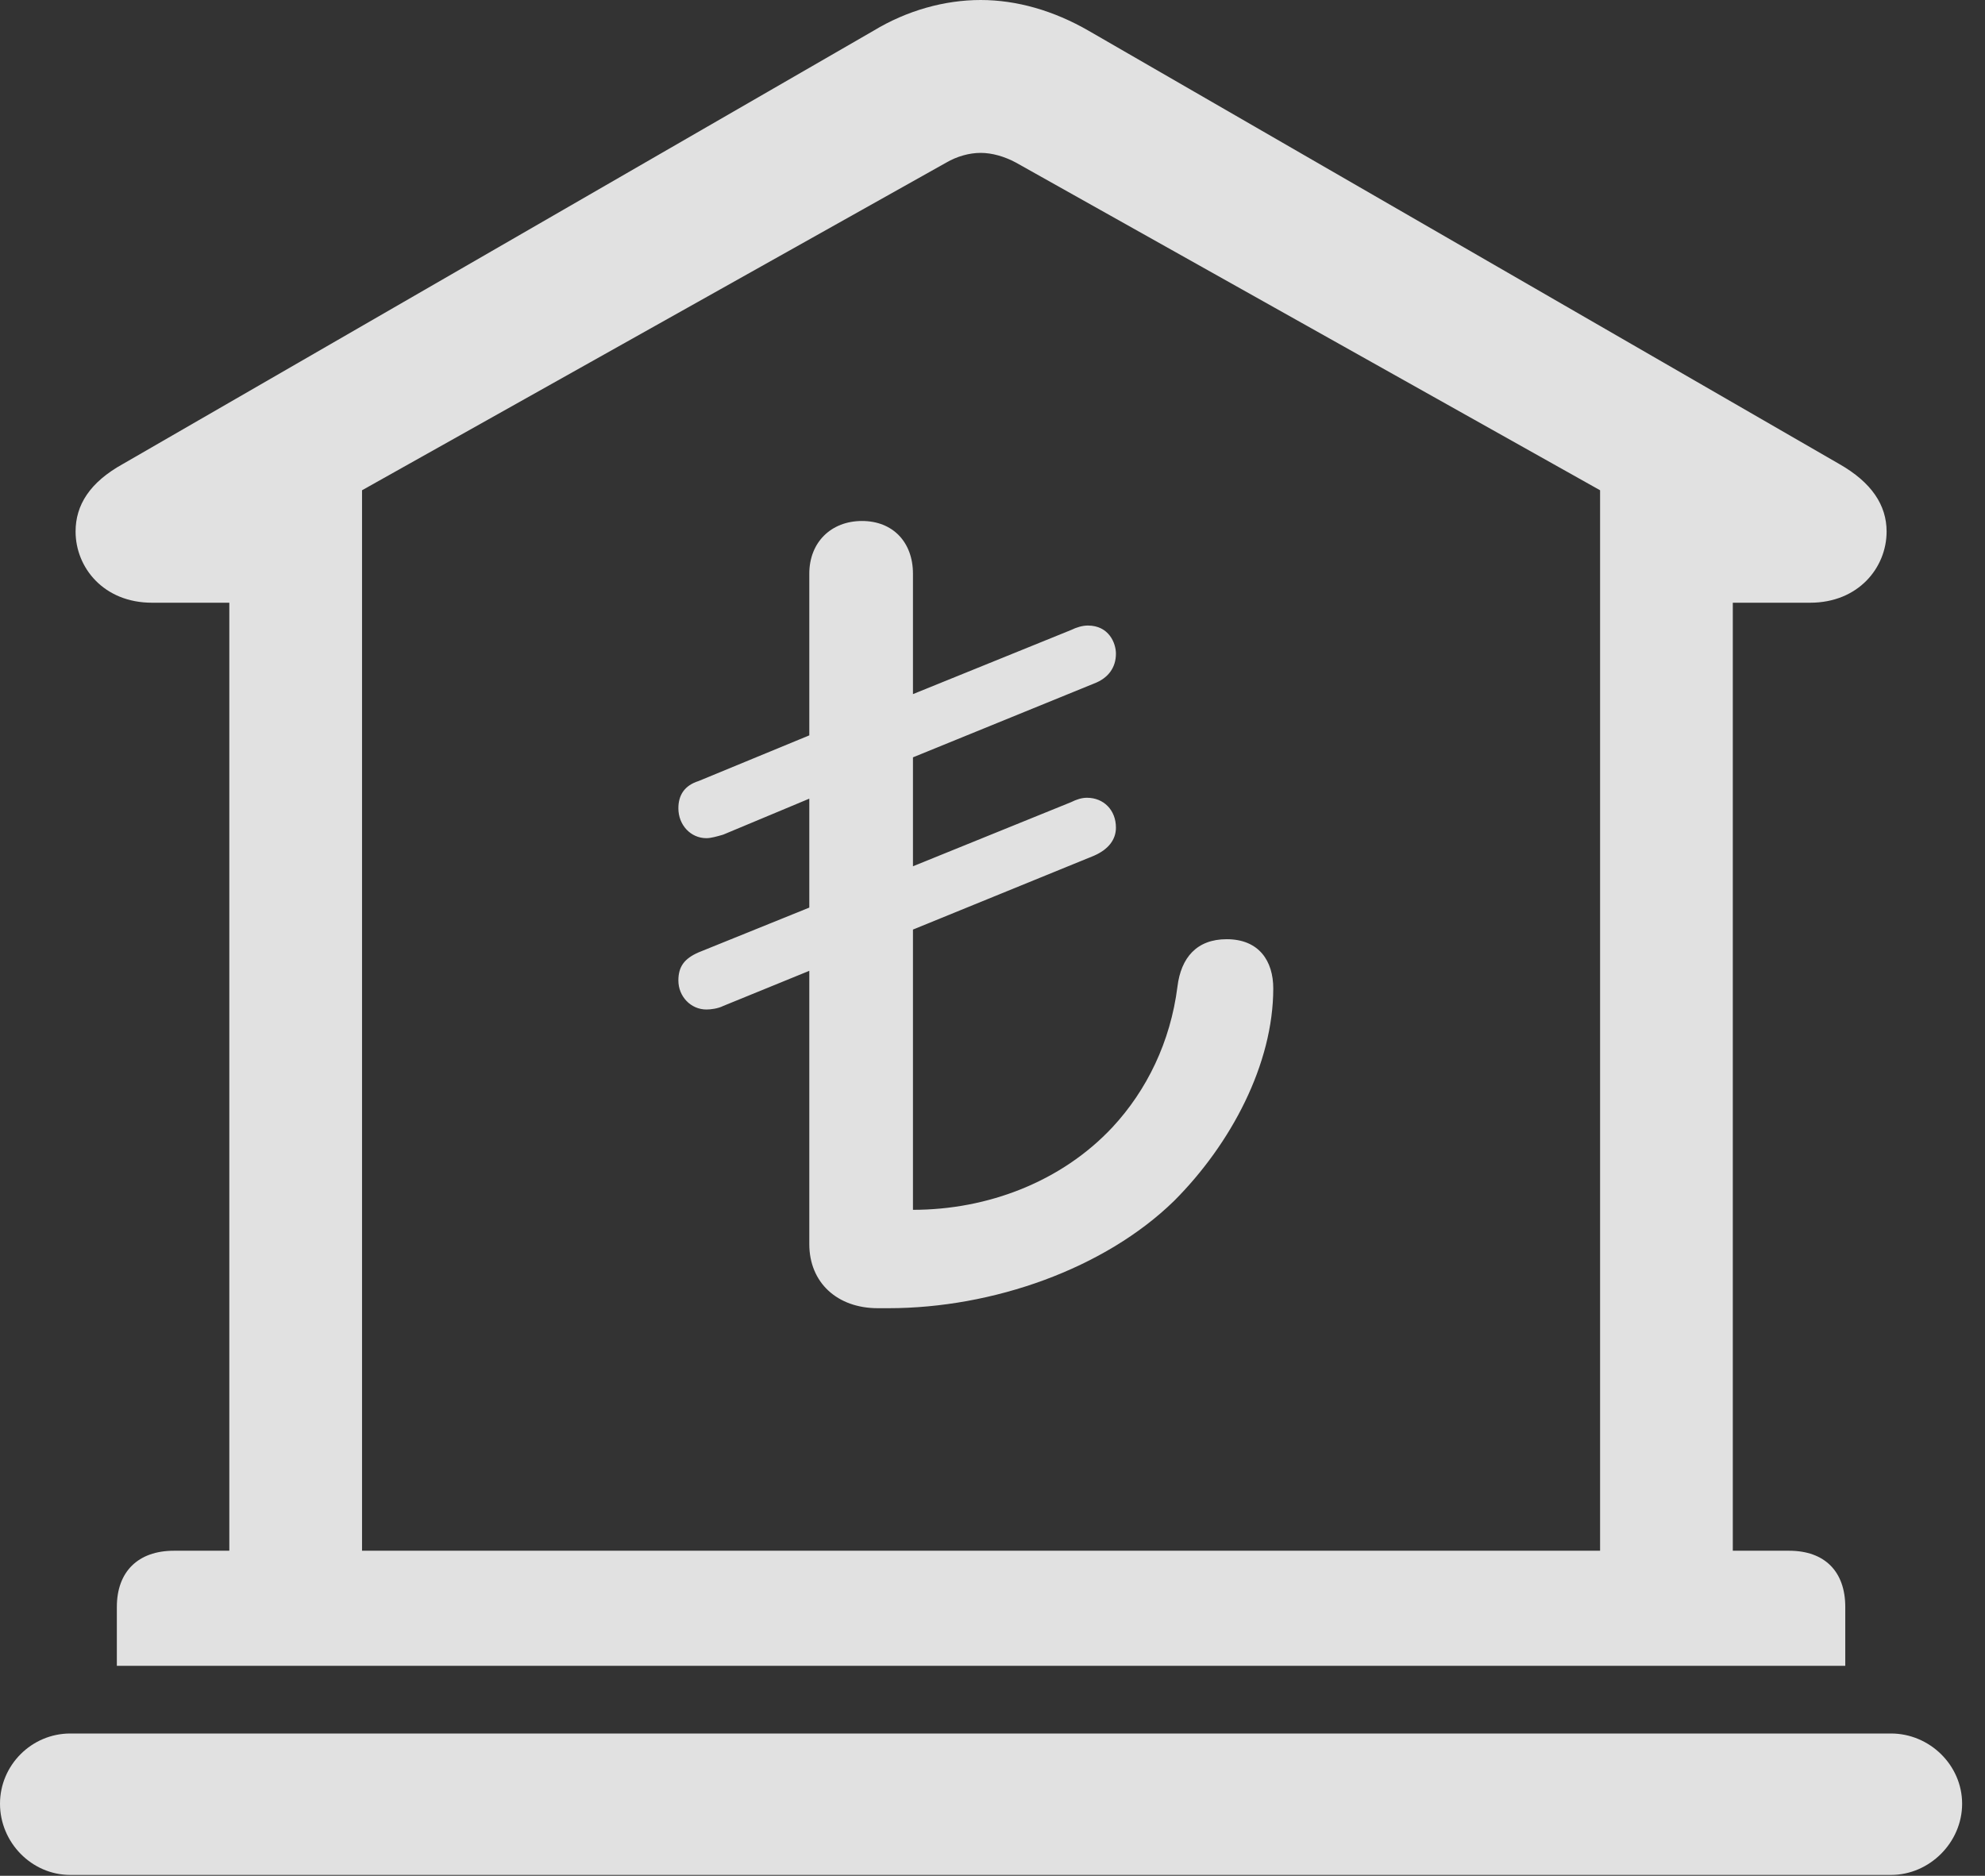 <?xml version="1.0" encoding="UTF-8"?>
<!--Generator: Apple Native CoreSVG 326-->
<!DOCTYPE svg
PUBLIC "-//W3C//DTD SVG 1.1//EN"
       "http://www.w3.org/Graphics/SVG/1.1/DTD/svg11.dtd">
<svg version="1.1" xmlns="http://www.w3.org/2000/svg" xmlns:xlink="http://www.w3.org/1999/xlink" viewBox="0 0 30.885 29.189">
 <rect x="0" y="0" width="30.885" height="29.189" fill="#333333" stroke="none"/>
 <g>
  <rect height="29.189" opacity="0" width="30.885" x="0" y="0"/>
  <path d="M1.818 25.922L28.711 25.922L28.711 25.006C28.711 24.459 28.396 24.131 27.836 24.131L26.961 24.131L26.961 9.379L28.164 9.379C28.916 9.379 29.354 8.832 29.354 8.271C29.354 7.861 29.121 7.506 28.615 7.219L16.939 0.479C16.393 0.164 15.818 0 15.258 0C14.697 0 14.109 0.164 13.59 0.479L1.914 7.219C1.395 7.506 1.176 7.861 1.176 8.271C1.176 8.832 1.613 9.379 2.365 9.379L3.568 9.379L3.568 24.131L2.707 24.131C2.146 24.131 1.818 24.459 1.818 25.006ZM5.633 24.131L5.633 7.629L14.725 2.529C14.889 2.434 15.08 2.379 15.258 2.379C15.435 2.379 15.627 2.434 15.805 2.529L24.896 7.629L24.896 24.131ZM1.094 29.176L29.422 29.176C30.023 29.176 30.529 28.67 30.529 28.068C30.529 27.467 30.023 26.975 29.422 26.975L1.094 26.975C0.492 26.975 0 27.467 0 28.068C0 28.67 0.492 29.176 1.094 29.176Z" fill="white" fill-opacity="0.85"/>
  <path d="M13.658 20.357L13.822 20.357C15.449 20.357 17.186 19.742 18.266 18.689C19.154 17.801 19.811 16.557 19.811 15.381C19.811 14.957 19.592 14.615 19.086 14.615C18.621 14.615 18.375 14.902 18.32 15.354C18.211 16.215 17.842 16.967 17.309 17.541C16.516 18.389 15.367 18.826 14.205 18.826L14.205 14.465L17.021 13.316C17.24 13.221 17.363 13.07 17.363 12.879C17.363 12.605 17.172 12.414 16.912 12.414C16.83 12.414 16.748 12.441 16.666 12.482L14.205 13.48L14.205 11.785L17.021 10.637C17.24 10.555 17.363 10.391 17.363 10.172C17.363 10.008 17.254 9.734 16.926 9.734C16.844 9.734 16.748 9.762 16.666 9.803L14.205 10.801L14.205 8.928C14.205 8.436 13.891 8.107 13.412 8.107C12.934 8.107 12.592 8.436 12.592 8.928L12.592 11.443L10.869 12.154C10.65 12.223 10.555 12.373 10.555 12.578C10.555 12.838 10.746 13.043 10.992 13.043C11.06 13.043 11.156 13.016 11.252 12.988L12.592 12.428L12.592 14.123L10.869 14.82C10.65 14.916 10.555 15.039 10.555 15.258C10.555 15.504 10.746 15.709 10.992 15.709C11.06 15.709 11.17 15.695 11.252 15.654L12.592 15.107L12.592 19.359C12.592 19.961 13.029 20.357 13.658 20.357Z" fill="white" fill-opacity="0.85"/>
 </g>
</svg>
